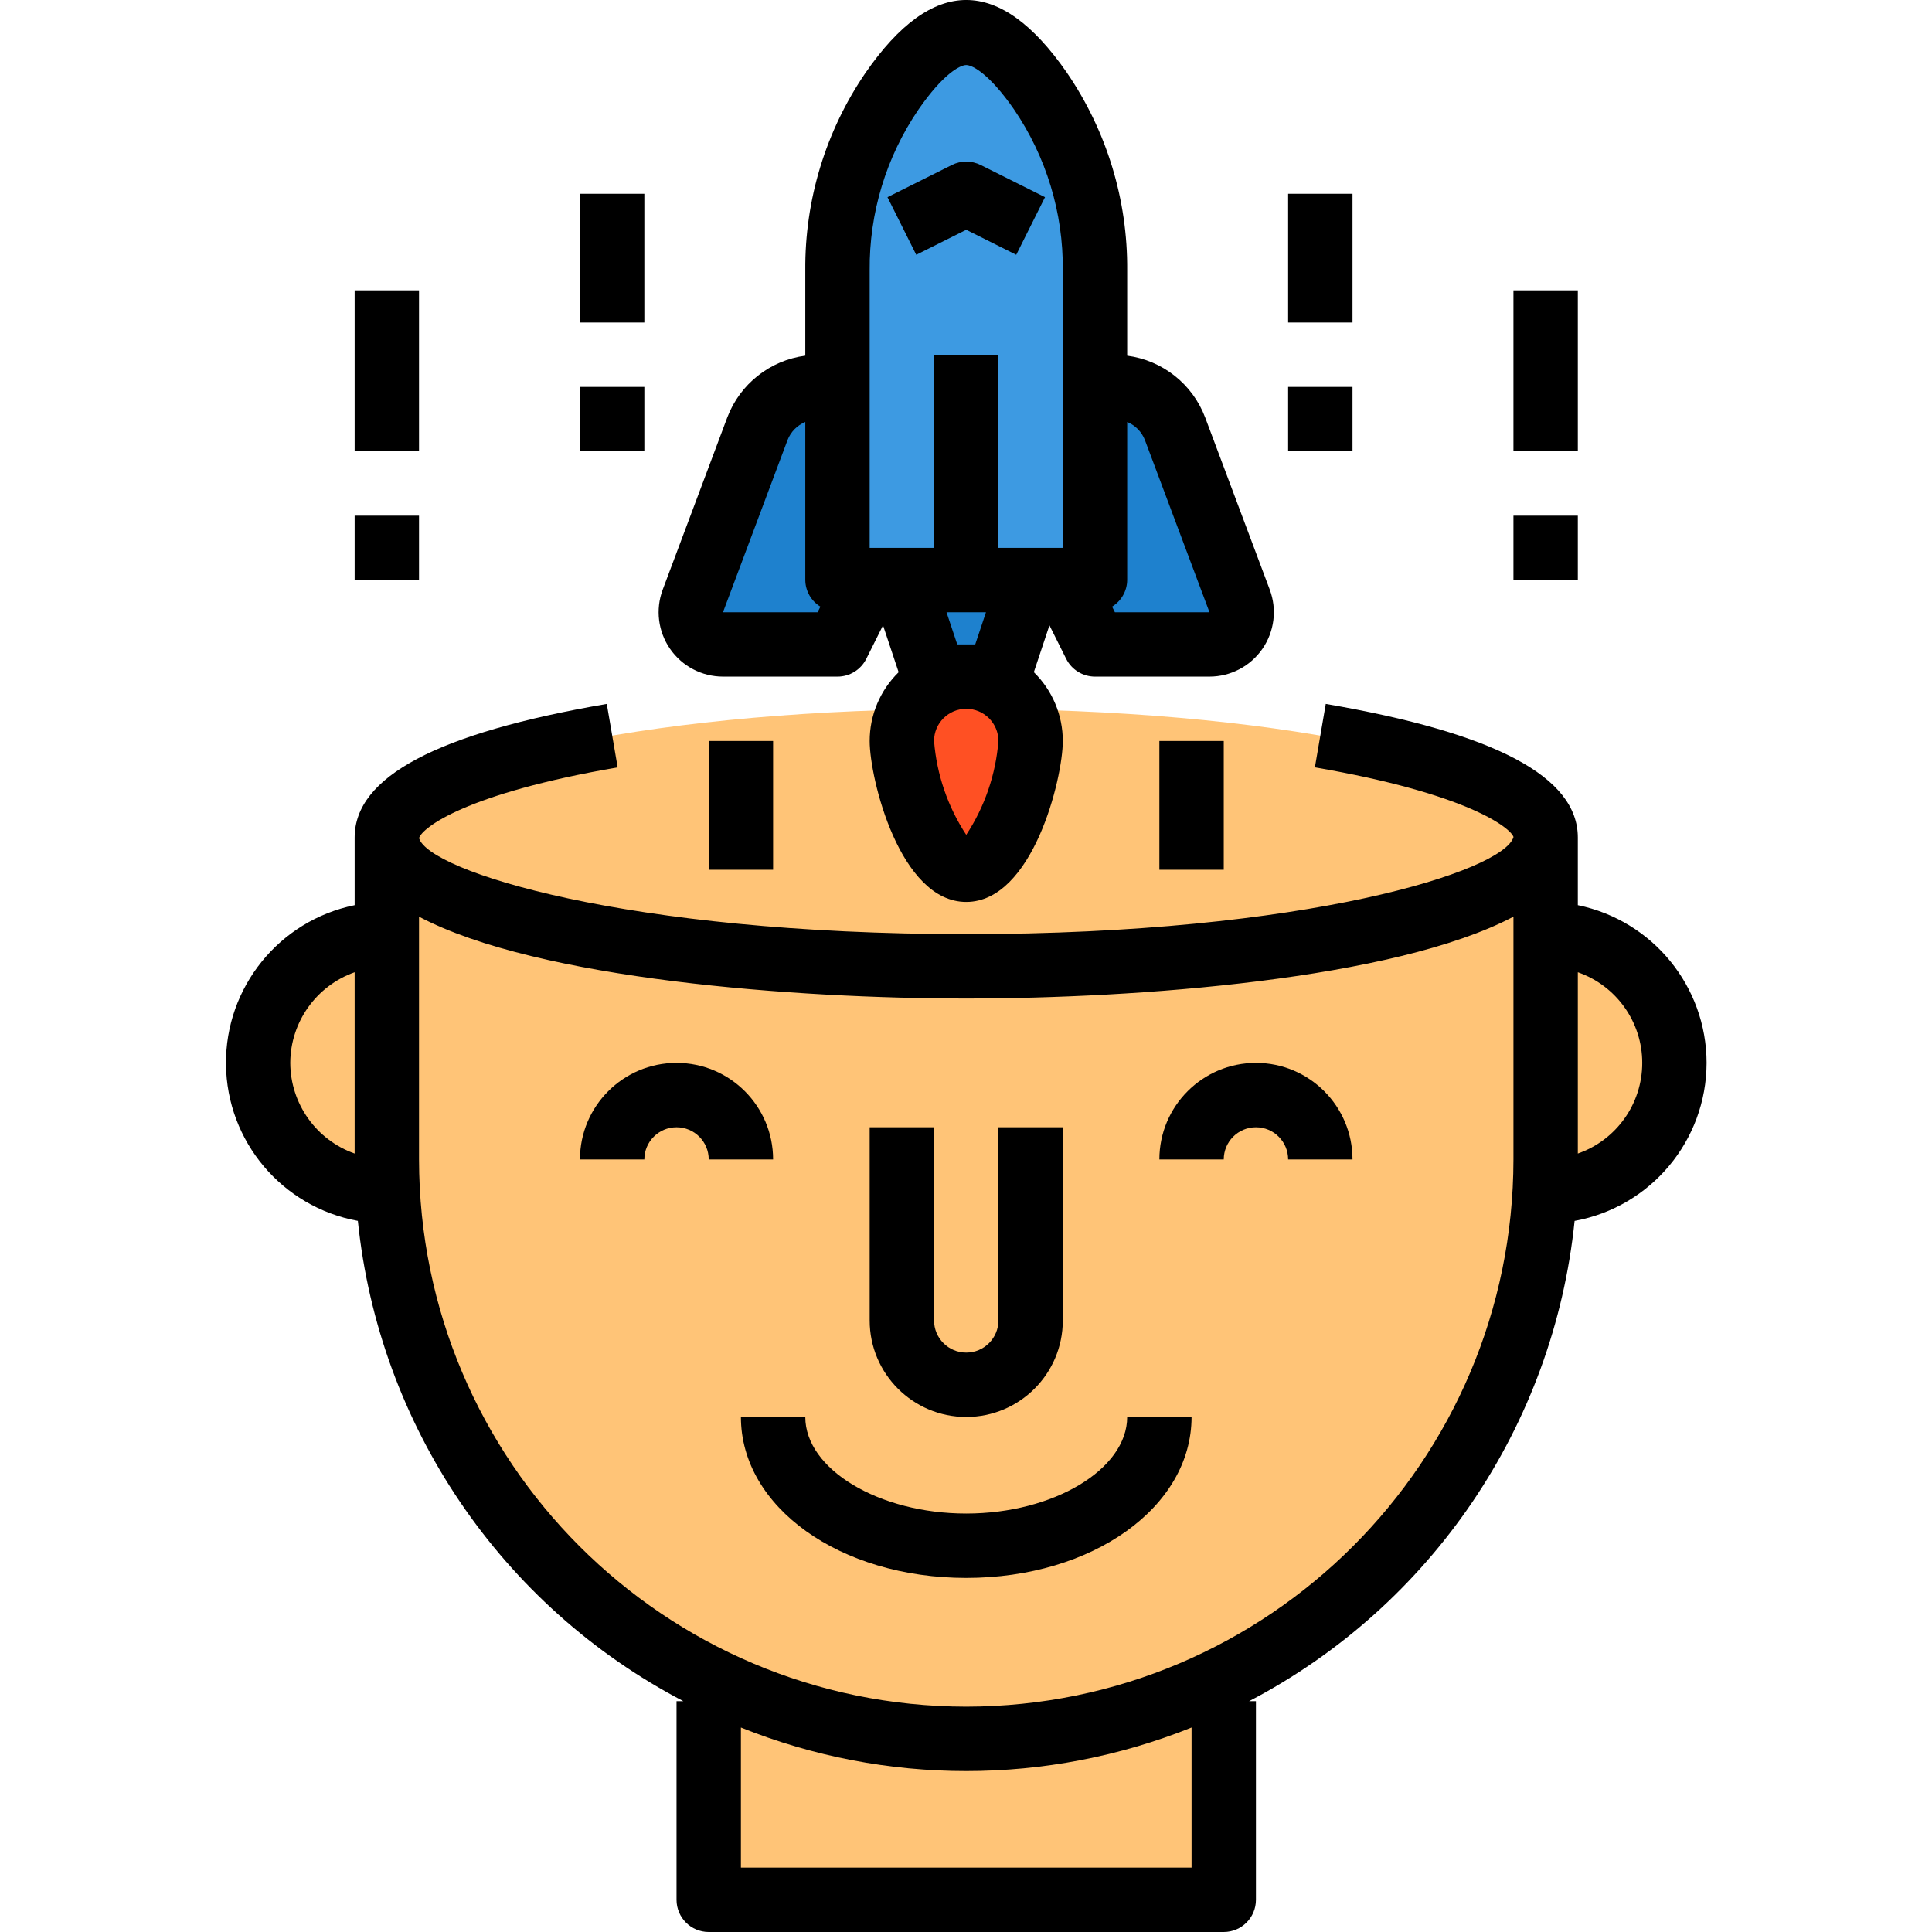 <svg height="480pt" viewBox="-56 0 480 480.162" width="480pt" xmlns="http://www.w3.org/2000/svg"><g fill="#ffc477"><path d="m197.98 176.32c-4.562-.078-9.203-.16-13.922-.16s-9.359.082-13.918.16c-72.961 1.523-130.082 15.203-130.082 31.84 0 17.684 64.48 32 144 32 79.52 0 144-14.316 144-32 0-16.637-57.121-30.316-130.078-31.84zm0 0"/><path d="m120.059 400.16v72h128v-72zm0 0"/><path d="m328.059 232.16c17.672 0 32 14.328 32 32 0 17.676-14.328 32-32 32h-.238c.16-2.637.238-5.359.238-8zm0 0"/><path d="m328.059 232.16v56c0 2.641-.078 5.363-.238 8-4.406 76.176-67.461 135.691-143.762 135.691-76.301 0-139.355-59.516-143.758-135.691-.16-2.637-.242-5.359-.242-8v-80c0 17.684 64.48 32 144 32 79.52 0 144-14.316 144-32zm0 0"/></g><path d="m251.98 149.363c.938 2.445.609 5.199-.879 7.359-1.484 2.156-3.941 3.445-6.562 3.438h-28.48l-8-16h8v-48h4.879c6.688.012 12.672 4.152 15.043 10.402zm0 0" fill="#1e81ce"/><path d="m184.059 144.16h-32v-76.957c-.109-15.895 4.637-31.438 13.602-44.562 5.359-7.84 11.918-14.48 18.398-14.48 6.48 0 13.039 6.641 18.402 14.48 8.961 13.125 13.707 28.668 13.598 44.562v76.957zm0 0" fill="#3d9ae2"/><path d="m200.059 144.16-8 24h-16l-8-24zm0 0" fill="#1e81ce"/><path d="m197.98 176.32c-2.82-5.039-8.145-8.16-13.922-8.16-5.773 0-11.098 3.121-13.918 8.16-1.387 2.379-2.105 5.09-2.082 7.84 0 8.801 7.199 32 16 32 8.801 0 16-23.199 16-32 .023-2.75-.695-5.461-2.078-7.84zm0 0" fill="#ff5023"/><path d="m160.059 144.16-8 16h-28.48c-2.621.008-5.074-1.281-6.562-3.438-1.488-2.16-1.816-4.914-.875-7.359l16-42.801c2.367-6.25 8.352-10.391 15.039-10.402h4.879v48zm0 0" fill="#1e81ce"/><path d="m40.301 296.16h-.242c-17.672 0-32-14.324-32-32 0-17.672 14.328-32 32-32v56c0 2.641.082 5.363.242 8zm0 0" fill="#ffc477"/><path d="m123.602 168.16h28.457c3.031.004 5.805-1.711 7.16-4.422l4.16-8.32 3.879 11.648c-4.602 4.496-7.199 10.66-7.199 17.094 0 9.32 7.48 40 24 40 16.52 0 24-30.68 24-40 0-6.438-2.598-12.602-7.199-17.102l3.879-11.648 4.16 8.328c1.355 2.711 4.129 4.426 7.16 4.422h28.457c5.242 0 10.152-2.57 13.141-6.879s3.68-9.809 1.844-14.719l-16.059-42.801c-3.137-8.301-10.586-14.199-19.383-15.359v-21.207c.141-17.527-5.09-34.672-14.984-49.137-16.676-24.082-33.355-24.078-50.031.008-9.898 14.461-15.125 31.605-14.984 49.129v21.207c-8.789 1.156-16.234 7.047-19.383 15.336l-16.059 42.824c-1.832 4.91-1.145 10.41 1.844 14.719 2.988 4.309 7.898 6.879 13.141 6.879zm60.457 39.328c-4.586-6.977-7.34-15-8-23.328 0-4.418 3.582-8 8-8 4.418 0 8 3.582 8 8-.66 8.328-3.41 16.352-8 23.328zm-2.23-47.328-2.672-8h9.809l-2.672 8zm46.633-50.805 16.055 42.805h-23.512l-.695-1.391c2.301-1.41 3.719-3.906 3.75-6.609v-39.285c2.02.824 3.609 2.445 4.402 4.48zm-68.402-42.16c-.129-14.262 4.109-28.219 12.145-40 6.016-8.715 10.258-11.035 11.855-11.035 1.602 0 5.84 2.32 11.855 11 8.035 11.785 12.273 25.742 12.145 40v69h-16v-48h-16v48h-16zm-20.406 42.16c.797-2.035 2.387-3.652 4.406-4.48v39.285c.031 2.703 1.449 5.199 3.754 6.609l-.699 1.391h-23.512zm0 0"/><path d="m184.059 57.105 12.426 6.215 7.152-14.316-16-8c-2.254-1.125-4.902-1.125-7.152 0l-16 8 7.152 14.316zm0 0"/><path d="m232.059 184.16h16v32h-16zm0 0"/><path d="m120.059 184.16h16v32h-16zm0 0"/><path d="m264.059 48.16h16v32h-16zm0 0"/><path d="m264.059 96.16h16v16h-16zm0 0"/><path d="m88.059 48.16h16v32h-16zm0 0"/><path d="m88.059 96.16h16v16h-16zm0 0"/><path d="m184.059 352.16c13.254 0 24-10.742 24-24v-48h-16v48c0 4.422-3.582 8-8 8-4.418 0-8-3.578-8-8v-48h-16v48c0 13.258 10.746 24 24 24zm0 0"/><path d="m256.059 264.16c-13.254 0-24 10.746-24 24h16c0-4.418 3.582-8 8-8 4.418 0 8 3.582 8 8h16c0-13.254-10.746-24-24-24zm0 0"/><path d="m112.059 264.16c-13.254 0-24 10.746-24 24h16c0-4.418 3.582-8 8-8 4.418 0 8 3.582 8 8h16c0-13.254-10.746-24-24-24zm0 0"/><path d="m368.059 264.16c-.023-19-13.387-35.371-32-39.199v-16.801c0-15.109-20.496-25.973-62.648-33.215l-2.703 15.77c38.105 6.543 48.664 15.102 49.367 17.305-2.398 8.43-51.199 24.141-136 24.141s-133.535-15.68-136-23.832v-.062c.801-2.52 11.402-11.031 49.352-17.551l-2.703-15.77c-42.168 7.242-62.664 18.105-62.664 33.215v16.801c-18.758 3.824-32.172 20.418-31.977 39.562.195 19.145 13.941 35.461 32.777 38.902 5.211 50.852 35.602 95.695 80.902 119.375h-1.703v49.359c0 4.422 3.582 8 8 8h128c4.418 0 8-3.578 8-8v-49.359h-1.703c45.301-23.68 75.691-68.516 80.902-119.367 18.973-3.473 32.766-19.984 32.801-39.273zm-352 0c.043-10.133 6.445-19.148 16-22.527v45.059c-9.555-3.379-15.957-12.395-16-22.531zm224 200h-112v-34.82c35.938 14.43 76.062 14.43 112 0zm-56-40c-75.074-.082-135.914-60.922-136-136v-60.336c29.602 15.617 93.746 20.336 136 20.336 42.258 0 106.402-4.719 136-20.336v60.336c-.082 75.078-60.922 135.918-136 136zm152-137.469v-45.059c9.586 3.34 16.008 12.379 16.008 22.527 0 10.152-6.422 19.191-16.008 22.531zm0 0"/><path d="m184.059 376.16c-21.68 0-40-10.988-40-24h-16c0 22.402 24.602 40 56 40 31.402 0 56-17.598 56-40h-16c0 13.012-18.32 24-40 24zm0 0"/><path d="m320.059 72.16h16v40h-16zm0 0"/><path d="m320.059 128.16h16v16h-16zm0 0"/><path d="m32.059 72.16h16v40h-16zm0 0"/><path d="m32.059 128.16h16v16h-16zm0 0"/></svg>